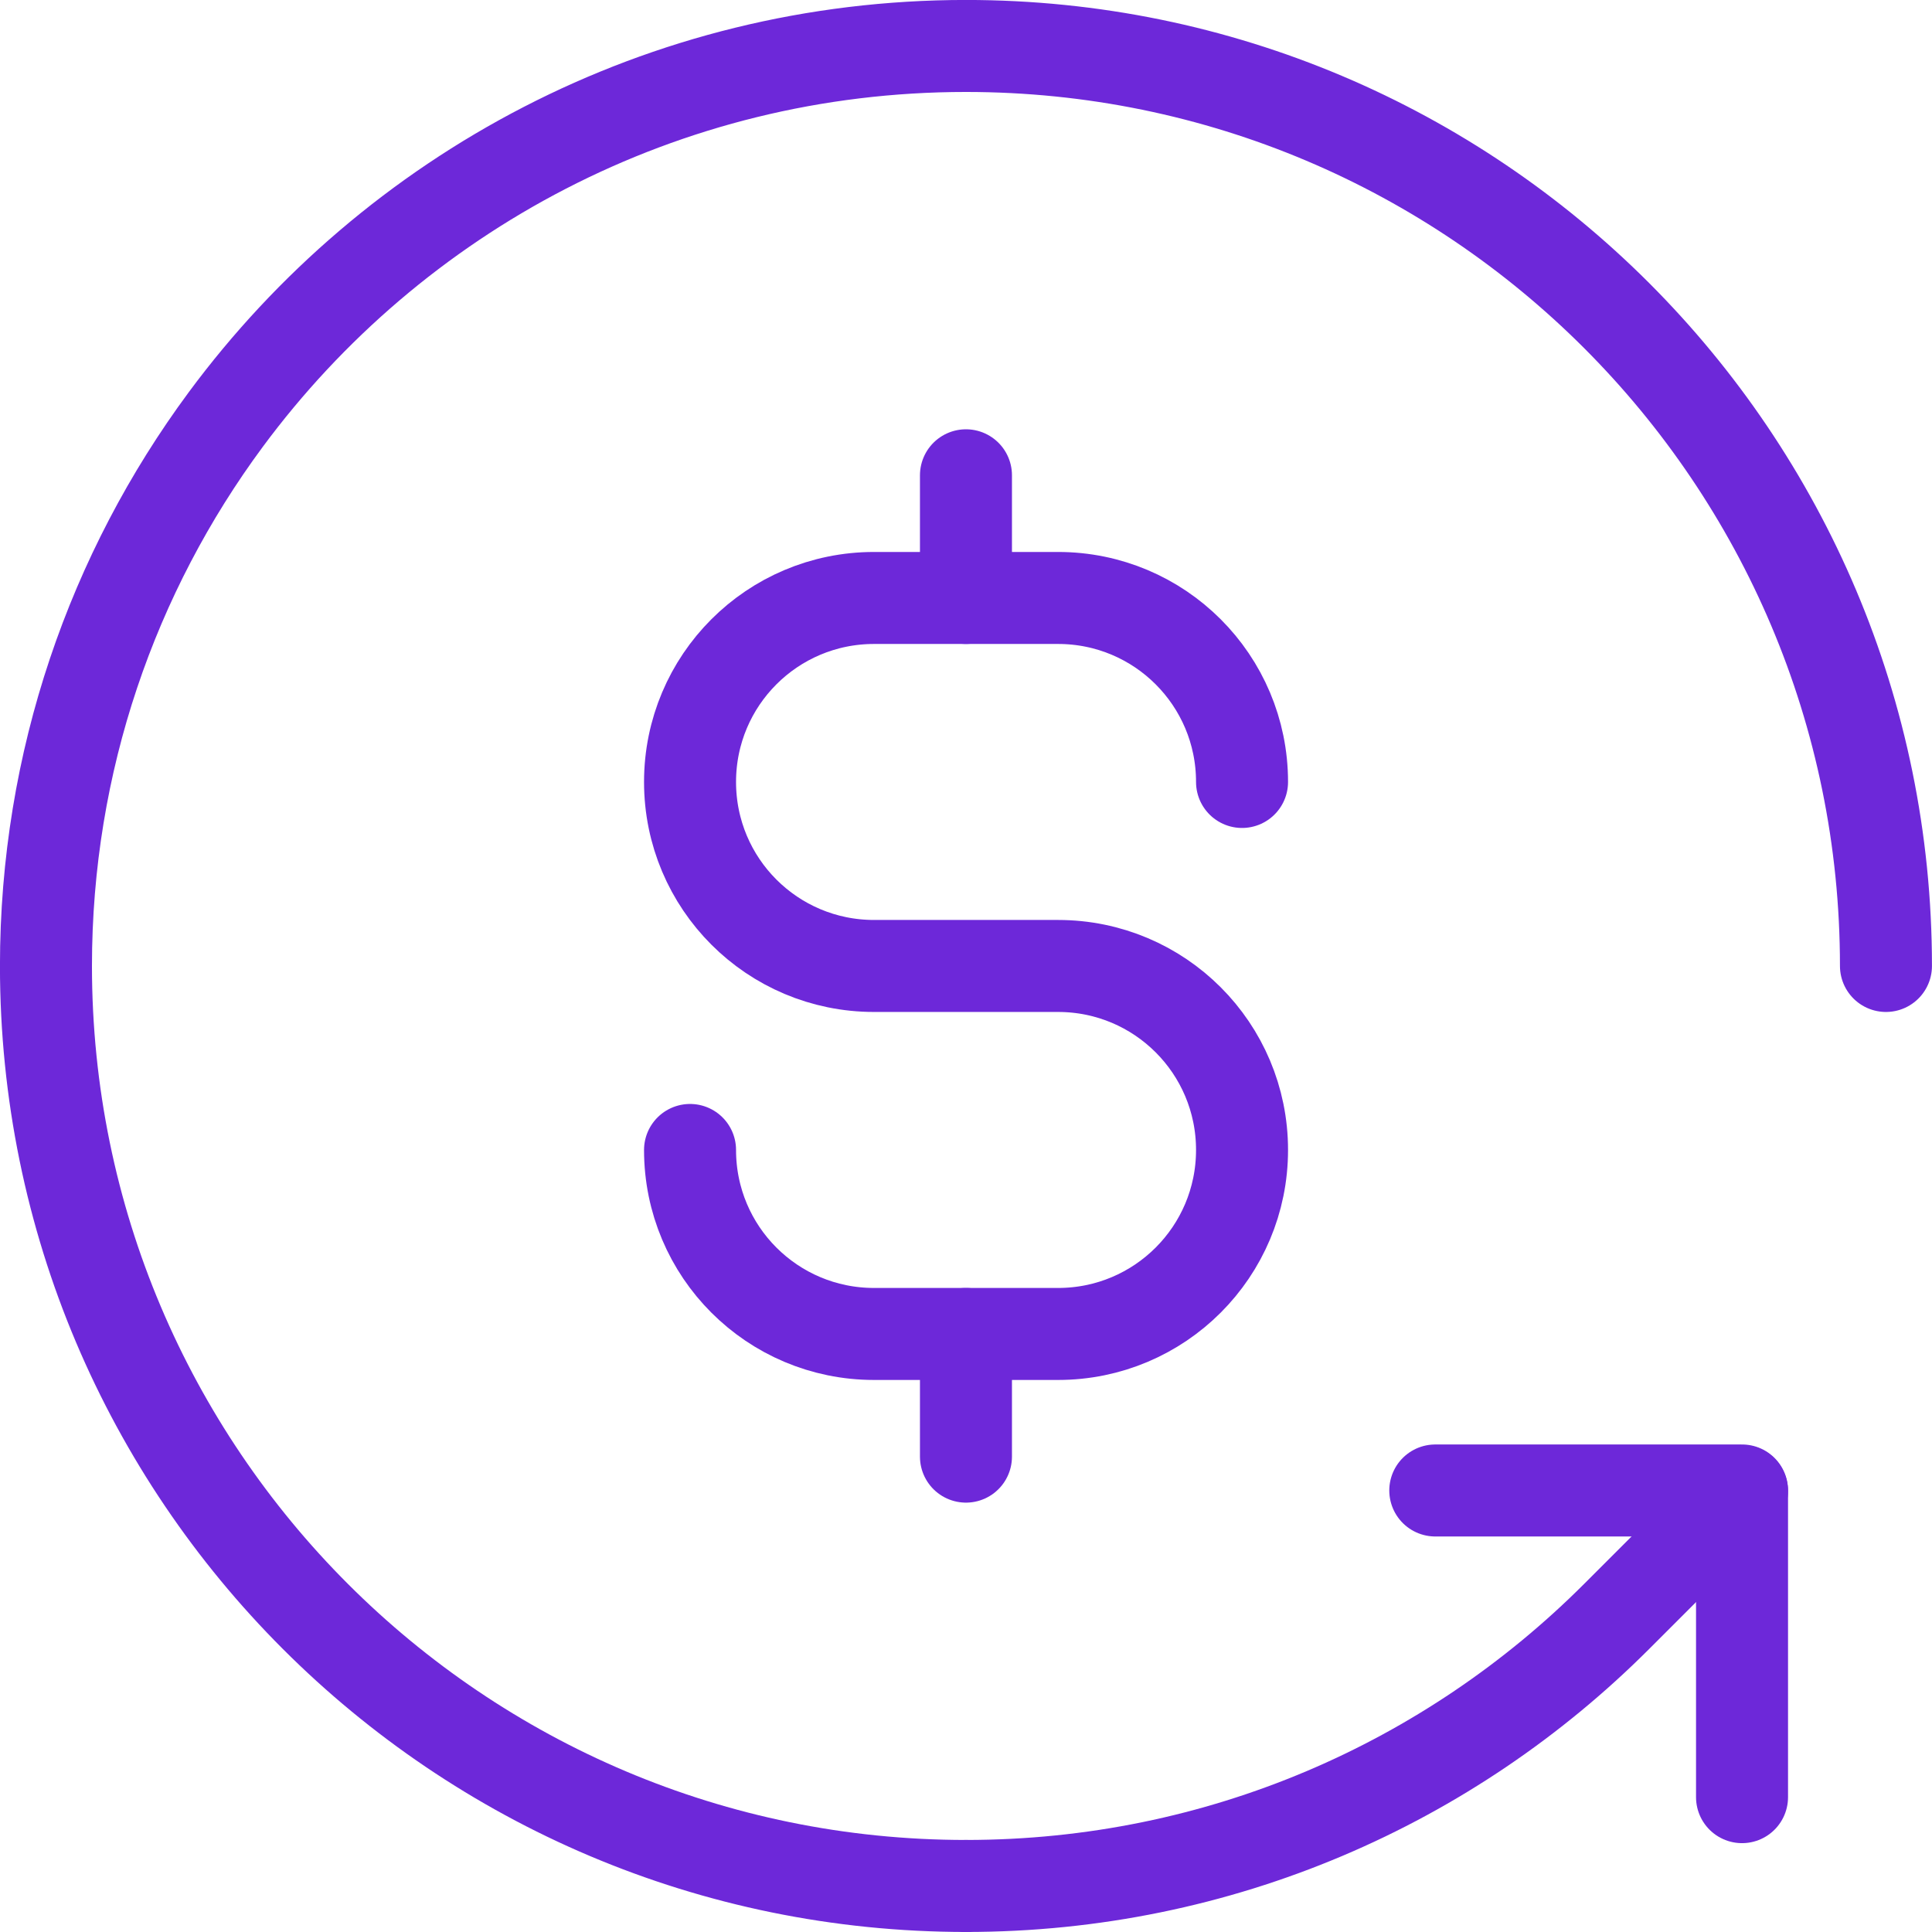 <?xml version="1.0" encoding="UTF-8"?>
<svg id="Capa_2" data-name="Capa 2" xmlns="http://www.w3.org/2000/svg" viewBox="0 0 236.25 236.25">
  <defs>
    <style>
      .cls-1 {
        fill: none;
        stroke: #6d28d9;
        stroke-linecap: round;
        stroke-linejoin: round;
        stroke-width: 11.25px;
      }
    </style>
  </defs>
  <g id="_Ñëîé_1" data-name="Ñëîé 1">
    <g id="chash_spin">
      <path class="cls-1" d="M118.12,230.62c-62.13,0-112.5-50.37-112.5-112.5,0-25.02,8.17-48.13,21.98-66.81C48.09,23.6,81.01,5.62,118.12,5.62c62.13,0,112.5,50.37,112.5,112.5"/>
      <path class="cls-1" d="M213.02,182.33l-15.34,15.34c-20.36,20.36-48.48,32.95-79.55,32.95"/>
      <path class="cls-1" d="M84.38,140.62c0,12.44,10.06,22.5,22.5,22.5h22.5c12.44,0,22.5-10.06,22.5-22.5s-10.06-22.5-22.5-22.5h-22.5c-12.44,0-22.5-10.06-22.5-22.5s10.06-22.5,22.5-22.5h22.5c12.44,0,22.5,10.06,22.5,22.5"/>
      <line class="cls-1" x1="118.12" y1="73.12" x2="118.12" y2="58.12"/>
      <line class="cls-1" x1="118.12" y1="178.12" x2="118.12" y2="163.12"/>
      <polyline class="cls-1" points="213.02 219.76 213.02 182.33 213.02 182.26 175.51 182.26"/>
    </g>
  </g>
</svg>